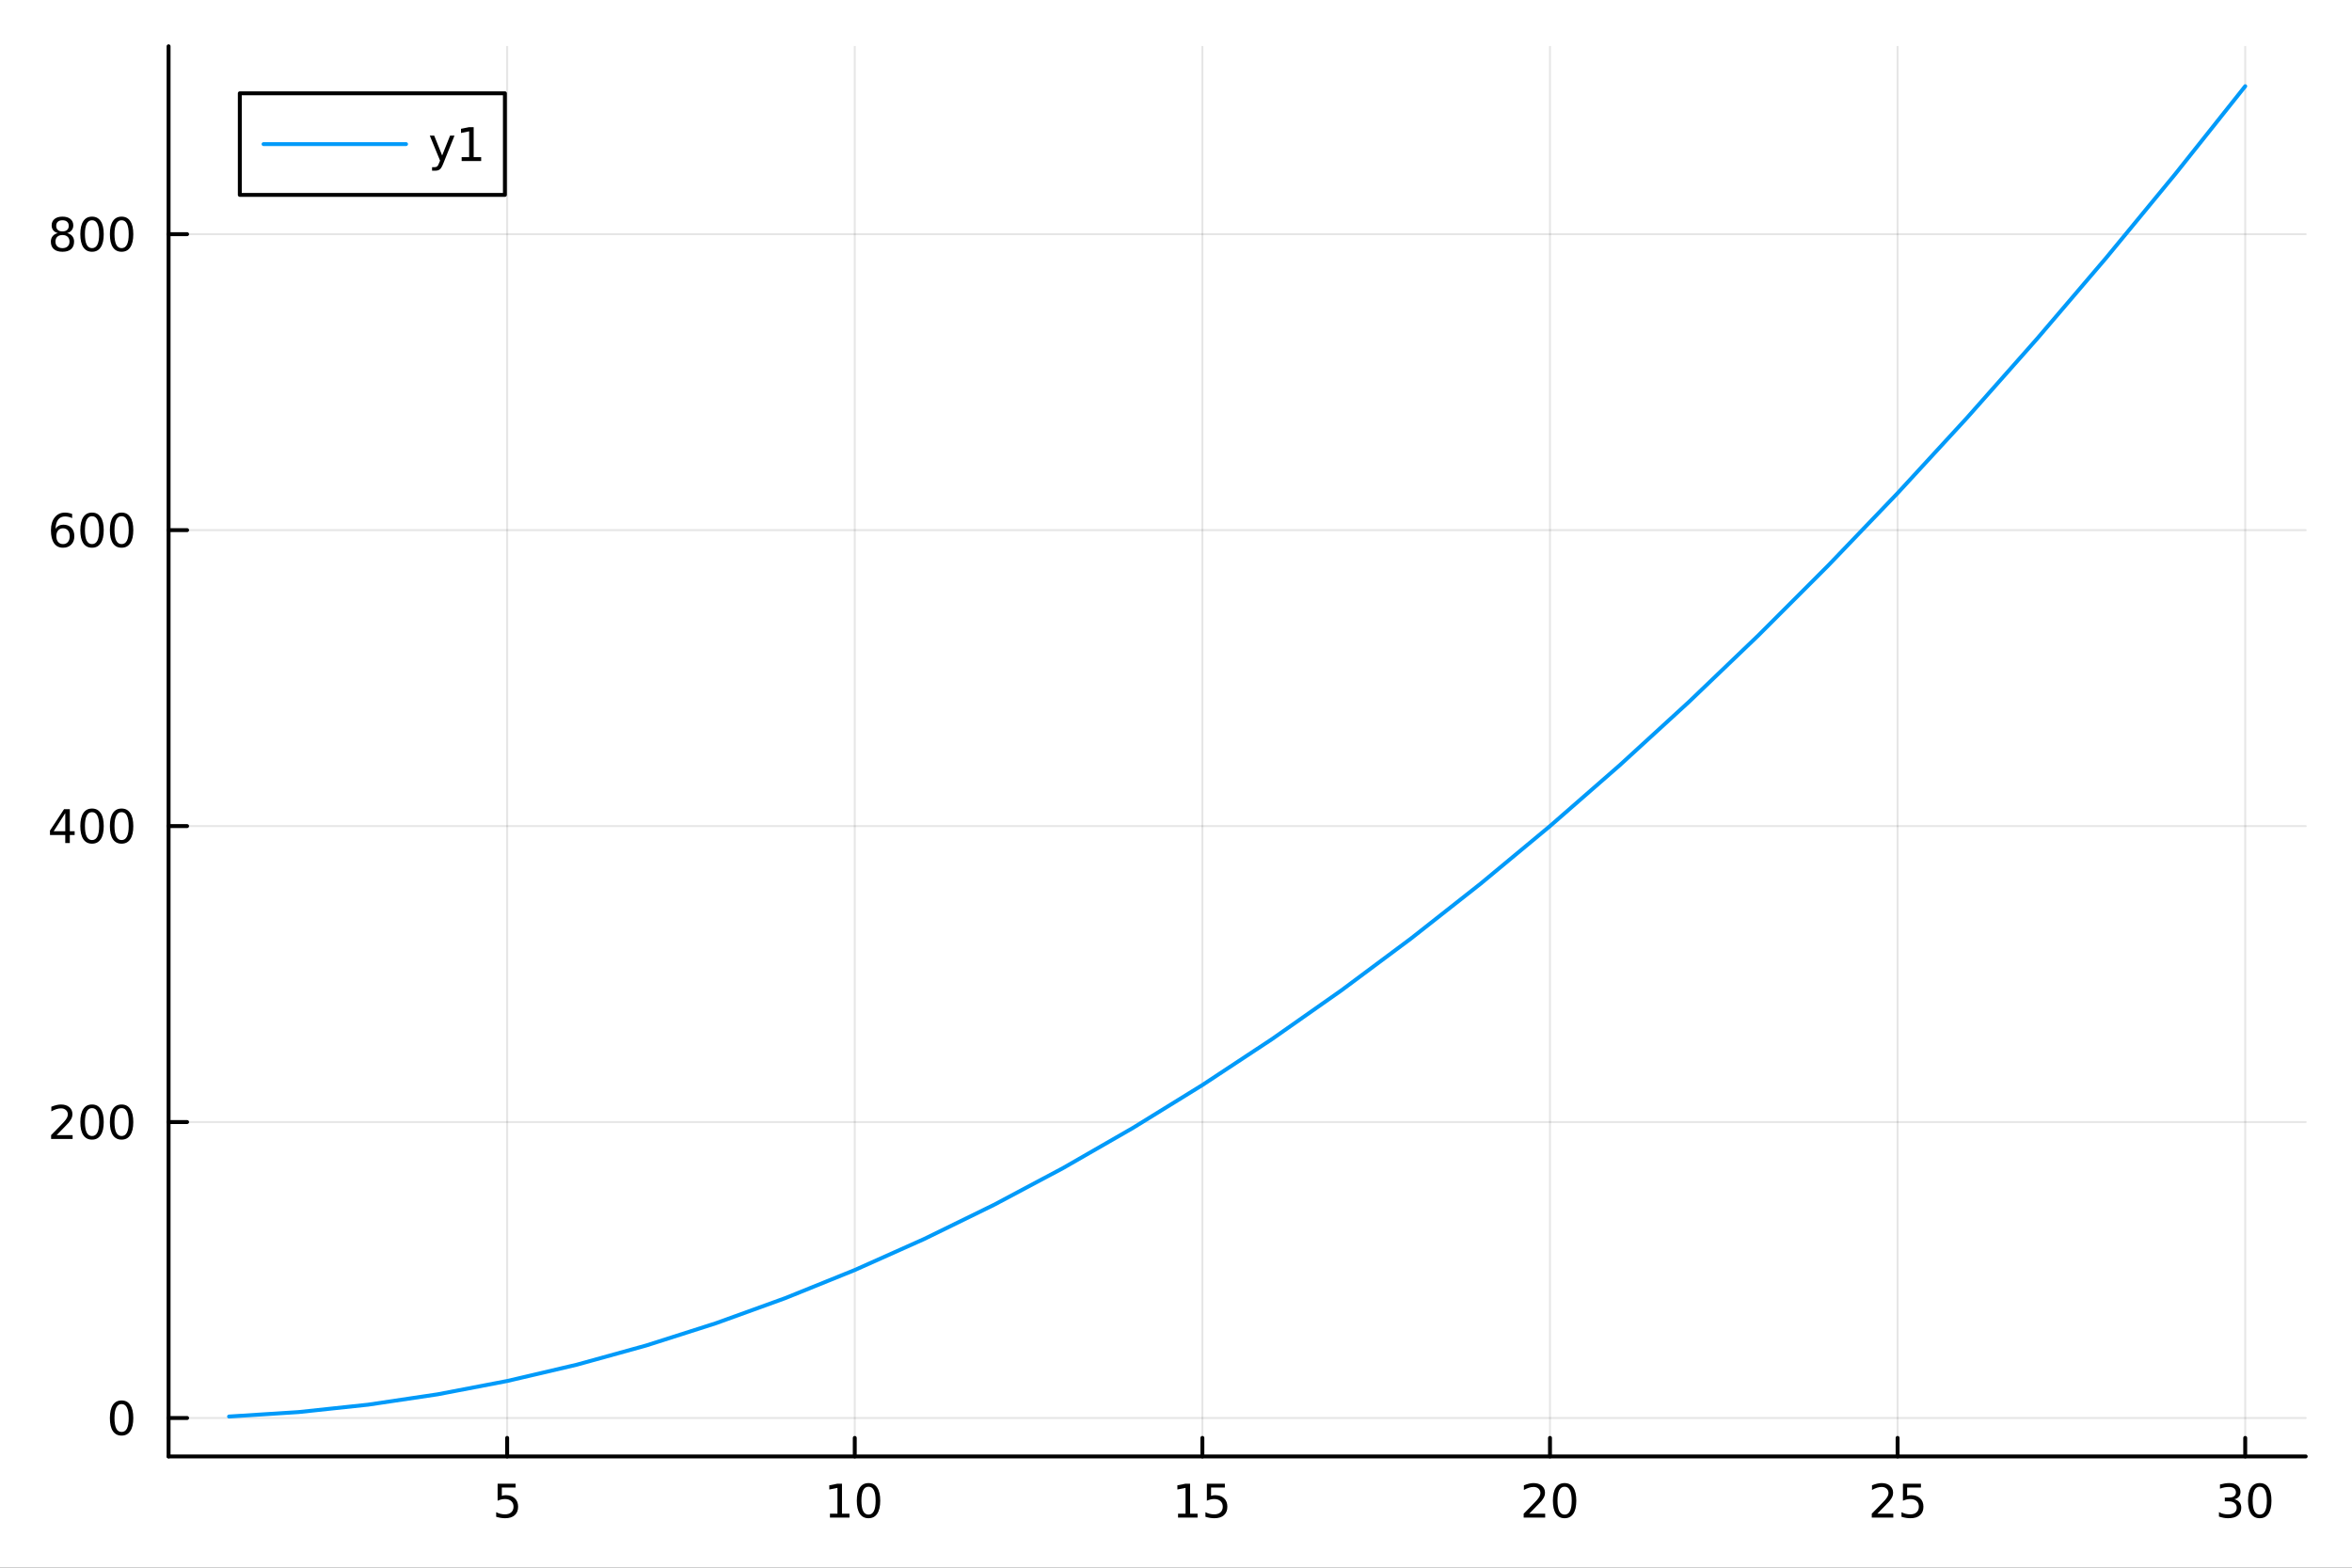 <?xml version="1.0" encoding="utf-8"?>
<svg xmlns="http://www.w3.org/2000/svg" xmlns:xlink="http://www.w3.org/1999/xlink" width="600" height="400" viewBox="0 0 2400 1600">
<rect x="0" y="0" width="2400" height="1600" fill="#333333" stroke="none"/>
<defs>
  <clipPath id="clip390">
    <rect x="0" y="0" width="2400" height="1600"/>
  </clipPath>
</defs>
<path clip-path="url(#clip390)" d="M0 1600 L2400 1600 L2400 0 L0 0  Z" fill="#ffffff" fill-rule="evenodd" fill-opacity="1"/>
<defs>
  <clipPath id="clip391">
    <rect x="480" y="0" width="1681" height="1600"/>
  </clipPath>
</defs>
<path clip-path="url(#clip390)" d="M172.015 1486.45 L2352.76 1486.45 L2352.76 47.244 L172.015 47.244  Z" fill="#ffffff" fill-rule="evenodd" fill-opacity="1"/>
<defs>
  <clipPath id="clip392">
    <rect x="172" y="47" width="2182" height="1440"/>
  </clipPath>
</defs>
<polyline clip-path="url(#clip392)" style="stroke:#000000; stroke-linecap:round; stroke-linejoin:round; stroke-width:2; stroke-opacity:0.1; fill:none" points="517.5,1486.45 517.5,47.244 "/>
<polyline clip-path="url(#clip392)" style="stroke:#000000; stroke-linecap:round; stroke-linejoin:round; stroke-width:2; stroke-opacity:0.1; fill:none" points="872.207,1486.45 872.207,47.244 "/>
<polyline clip-path="url(#clip392)" style="stroke:#000000; stroke-linecap:round; stroke-linejoin:round; stroke-width:2; stroke-opacity:0.1; fill:none" points="1226.91,1486.45 1226.91,47.244 "/>
<polyline clip-path="url(#clip392)" style="stroke:#000000; stroke-linecap:round; stroke-linejoin:round; stroke-width:2; stroke-opacity:0.1; fill:none" points="1581.62,1486.45 1581.62,47.244 "/>
<polyline clip-path="url(#clip392)" style="stroke:#000000; stroke-linecap:round; stroke-linejoin:round; stroke-width:2; stroke-opacity:0.1; fill:none" points="1936.33,1486.45 1936.33,47.244 "/>
<polyline clip-path="url(#clip392)" style="stroke:#000000; stroke-linecap:round; stroke-linejoin:round; stroke-width:2; stroke-opacity:0.1; fill:none" points="2291.04,1486.45 2291.04,47.244 "/>
<polyline clip-path="url(#clip390)" style="stroke:#000000; stroke-linecap:round; stroke-linejoin:round; stroke-width:4; stroke-opacity:1; fill:none" points="172.015,1486.45 2352.76,1486.45 "/>
<polyline clip-path="url(#clip390)" style="stroke:#000000; stroke-linecap:round; stroke-linejoin:round; stroke-width:4; stroke-opacity:1; fill:none" points="517.5,1486.45 517.5,1467.55 "/>
<polyline clip-path="url(#clip390)" style="stroke:#000000; stroke-linecap:round; stroke-linejoin:round; stroke-width:4; stroke-opacity:1; fill:none" points="872.207,1486.45 872.207,1467.55 "/>
<polyline clip-path="url(#clip390)" style="stroke:#000000; stroke-linecap:round; stroke-linejoin:round; stroke-width:4; stroke-opacity:1; fill:none" points="1226.91,1486.45 1226.91,1467.55 "/>
<polyline clip-path="url(#clip390)" style="stroke:#000000; stroke-linecap:round; stroke-linejoin:round; stroke-width:4; stroke-opacity:1; fill:none" points="1581.62,1486.45 1581.62,1467.55 "/>
<polyline clip-path="url(#clip390)" style="stroke:#000000; stroke-linecap:round; stroke-linejoin:round; stroke-width:4; stroke-opacity:1; fill:none" points="1936.33,1486.45 1936.33,1467.55 "/>
<polyline clip-path="url(#clip390)" style="stroke:#000000; stroke-linecap:round; stroke-linejoin:round; stroke-width:4; stroke-opacity:1; fill:none" points="2291.04,1486.45 2291.04,1467.55 "/>
<path clip-path="url(#clip390)" d="M507.778 1514.29 L526.134 1514.29 L526.134 1518.22 L512.06 1518.22 L512.06 1526.7 Q513.079 1526.35 514.097 1526.19 Q515.116 1526 516.134 1526 Q521.921 1526 525.301 1529.17 Q528.68 1532.34 528.68 1537.76 Q528.68 1543.34 525.208 1546.44 Q521.736 1549.52 515.417 1549.52 Q513.241 1549.52 510.972 1549.15 Q508.727 1548.78 506.319 1548.04 L506.319 1543.34 Q508.403 1544.47 510.625 1545.03 Q512.847 1545.58 515.324 1545.58 Q519.329 1545.58 521.666 1543.48 Q524.004 1541.37 524.004 1537.76 Q524.004 1534.15 521.666 1532.04 Q519.329 1529.94 515.324 1529.94 Q513.449 1529.94 511.574 1530.35 Q509.722 1530.77 507.778 1531.65 L507.778 1514.29 Z" fill="#000000" fill-rule="nonzero" fill-opacity="1" /><path clip-path="url(#clip390)" d="M846.895 1544.91 L854.534 1544.91 L854.534 1518.55 L846.224 1520.21 L846.224 1515.95 L854.487 1514.29 L859.163 1514.29 L859.163 1544.91 L866.802 1544.91 L866.802 1548.85 L846.895 1548.85 L846.895 1544.91 Z" fill="#000000" fill-rule="nonzero" fill-opacity="1" /><path clip-path="url(#clip390)" d="M886.247 1517.37 Q882.635 1517.37 880.807 1520.93 Q879.001 1524.47 879.001 1531.6 Q879.001 1538.71 880.807 1542.27 Q882.635 1545.82 886.247 1545.82 Q889.881 1545.82 891.686 1542.27 Q893.515 1538.71 893.515 1531.6 Q893.515 1524.47 891.686 1520.93 Q889.881 1517.37 886.247 1517.37 M886.247 1513.66 Q892.057 1513.66 895.112 1518.27 Q898.191 1522.85 898.191 1531.6 Q898.191 1540.33 895.112 1544.94 Q892.057 1549.52 886.247 1549.52 Q880.436 1549.52 877.358 1544.94 Q874.302 1540.33 874.302 1531.6 Q874.302 1522.85 877.358 1518.27 Q880.436 1513.66 886.247 1513.66 Z" fill="#000000" fill-rule="nonzero" fill-opacity="1" /><path clip-path="url(#clip390)" d="M1202.1 1544.91 L1209.74 1544.91 L1209.74 1518.55 L1201.43 1520.21 L1201.43 1515.95 L1209.69 1514.29 L1214.37 1514.29 L1214.37 1544.91 L1222.01 1544.91 L1222.01 1548.85 L1202.1 1548.85 L1202.1 1544.91 Z" fill="#000000" fill-rule="nonzero" fill-opacity="1" /><path clip-path="url(#clip390)" d="M1231.5 1514.29 L1249.85 1514.29 L1249.85 1518.22 L1235.78 1518.22 L1235.78 1526.7 Q1236.8 1526.35 1237.82 1526.19 Q1238.84 1526 1239.85 1526 Q1245.64 1526 1249.02 1529.17 Q1252.4 1532.34 1252.4 1537.76 Q1252.4 1543.34 1248.93 1546.44 Q1245.46 1549.52 1239.14 1549.52 Q1236.96 1549.52 1234.69 1549.15 Q1232.45 1548.78 1230.04 1548.04 L1230.04 1543.34 Q1232.12 1544.47 1234.35 1545.03 Q1236.57 1545.58 1239.04 1545.58 Q1243.05 1545.58 1245.39 1543.48 Q1247.72 1541.37 1247.72 1537.76 Q1247.72 1534.15 1245.39 1532.04 Q1243.05 1529.94 1239.04 1529.94 Q1237.17 1529.94 1235.29 1530.35 Q1233.44 1530.77 1231.5 1531.65 L1231.5 1514.29 Z" fill="#000000" fill-rule="nonzero" fill-opacity="1" /><path clip-path="url(#clip390)" d="M1560.4 1544.91 L1576.71 1544.91 L1576.71 1548.85 L1554.77 1548.85 L1554.77 1544.91 Q1557.43 1542.16 1562.02 1537.53 Q1566.62 1532.88 1567.8 1531.53 Q1570.05 1529.01 1570.93 1527.27 Q1571.83 1525.51 1571.83 1523.82 Q1571.83 1521.07 1569.89 1519.33 Q1567.96 1517.6 1564.86 1517.6 Q1562.66 1517.6 1560.21 1518.36 Q1557.78 1519.13 1555 1520.68 L1555 1515.95 Q1557.83 1514.82 1560.28 1514.24 Q1562.73 1513.66 1564.77 1513.66 Q1570.14 1513.66 1573.34 1516.35 Q1576.53 1519.03 1576.53 1523.52 Q1576.53 1525.65 1575.72 1527.57 Q1574.93 1529.47 1572.83 1532.07 Q1572.25 1532.74 1569.15 1535.95 Q1566.04 1539.15 1560.4 1544.91 Z" fill="#000000" fill-rule="nonzero" fill-opacity="1" /><path clip-path="url(#clip390)" d="M1596.53 1517.37 Q1592.92 1517.37 1591.09 1520.93 Q1589.28 1524.47 1589.28 1531.6 Q1589.28 1538.71 1591.09 1542.27 Q1592.92 1545.82 1596.53 1545.82 Q1600.16 1545.82 1601.97 1542.27 Q1603.8 1538.71 1603.8 1531.6 Q1603.8 1524.47 1601.97 1520.93 Q1600.16 1517.37 1596.53 1517.37 M1596.53 1513.66 Q1602.34 1513.66 1605.4 1518.27 Q1608.47 1522.85 1608.47 1531.6 Q1608.47 1540.33 1605.4 1544.94 Q1602.34 1549.52 1596.53 1549.52 Q1590.72 1549.52 1587.64 1544.94 Q1584.58 1540.33 1584.58 1531.6 Q1584.58 1522.85 1587.64 1518.27 Q1590.72 1513.66 1596.53 1513.66 Z" fill="#000000" fill-rule="nonzero" fill-opacity="1" /><path clip-path="url(#clip390)" d="M1915.6 1544.91 L1931.92 1544.91 L1931.92 1548.85 L1909.98 1548.85 L1909.98 1544.91 Q1912.64 1542.16 1917.22 1537.53 Q1921.83 1532.88 1923.01 1531.53 Q1925.25 1529.01 1926.13 1527.27 Q1927.04 1525.51 1927.04 1523.82 Q1927.04 1521.07 1925.09 1519.33 Q1923.17 1517.6 1920.07 1517.6 Q1917.87 1517.6 1915.42 1518.36 Q1912.98 1519.13 1910.21 1520.68 L1910.21 1515.95 Q1913.03 1514.82 1915.48 1514.24 Q1917.94 1513.66 1919.98 1513.66 Q1925.35 1513.66 1928.54 1516.35 Q1931.73 1519.03 1931.73 1523.52 Q1931.73 1525.65 1930.92 1527.57 Q1930.14 1529.47 1928.03 1532.07 Q1927.45 1532.74 1924.35 1535.95 Q1921.25 1539.15 1915.6 1544.91 Z" fill="#000000" fill-rule="nonzero" fill-opacity="1" /><path clip-path="url(#clip390)" d="M1941.78 1514.29 L1960.14 1514.29 L1960.14 1518.22 L1946.06 1518.22 L1946.06 1526.7 Q1947.08 1526.35 1948.1 1526.19 Q1949.12 1526 1950.14 1526 Q1955.92 1526 1959.3 1529.17 Q1962.68 1532.34 1962.68 1537.76 Q1962.68 1543.34 1959.21 1546.44 Q1955.74 1549.52 1949.42 1549.52 Q1947.24 1549.52 1944.98 1549.15 Q1942.73 1548.78 1940.32 1548.04 L1940.32 1543.34 Q1942.41 1544.47 1944.63 1545.03 Q1946.85 1545.58 1949.33 1545.58 Q1953.33 1545.58 1955.67 1543.48 Q1958.01 1541.37 1958.01 1537.76 Q1958.01 1534.15 1955.67 1532.04 Q1953.33 1529.94 1949.33 1529.94 Q1947.45 1529.94 1945.58 1530.35 Q1943.73 1530.77 1941.78 1531.65 L1941.78 1514.29 Z" fill="#000000" fill-rule="nonzero" fill-opacity="1" /><path clip-path="url(#clip390)" d="M2279.88 1530.21 Q2283.24 1530.93 2285.11 1533.2 Q2287.01 1535.47 2287.01 1538.8 Q2287.01 1543.92 2283.49 1546.72 Q2279.97 1549.52 2273.49 1549.52 Q2271.31 1549.52 2269 1549.08 Q2266.71 1548.66 2264.25 1547.81 L2264.25 1543.29 Q2266.2 1544.43 2268.51 1545.01 Q2270.83 1545.58 2273.35 1545.58 Q2277.75 1545.58 2280.04 1543.85 Q2282.36 1542.11 2282.36 1538.8 Q2282.36 1535.75 2280.2 1534.03 Q2278.07 1532.3 2274.25 1532.3 L2270.23 1532.3 L2270.23 1528.45 L2274.44 1528.45 Q2277.89 1528.45 2279.72 1527.09 Q2281.55 1525.7 2281.55 1523.11 Q2281.55 1520.45 2279.65 1519.03 Q2277.77 1517.6 2274.25 1517.6 Q2272.33 1517.6 2270.13 1518.01 Q2267.94 1518.43 2265.3 1519.31 L2265.3 1515.14 Q2267.96 1514.4 2270.27 1514.03 Q2272.61 1513.66 2274.67 1513.66 Q2280 1513.66 2283.1 1516.09 Q2286.2 1518.5 2286.2 1522.62 Q2286.2 1525.49 2284.56 1527.48 Q2282.91 1529.45 2279.88 1530.21 Z" fill="#000000" fill-rule="nonzero" fill-opacity="1" /><path clip-path="url(#clip390)" d="M2305.87 1517.37 Q2302.26 1517.37 2300.43 1520.93 Q2298.63 1524.47 2298.63 1531.6 Q2298.63 1538.71 2300.43 1542.27 Q2302.26 1545.82 2305.87 1545.82 Q2309.51 1545.82 2311.31 1542.27 Q2313.14 1538.71 2313.14 1531.6 Q2313.14 1524.47 2311.31 1520.93 Q2309.51 1517.37 2305.87 1517.37 M2305.87 1513.66 Q2311.68 1513.66 2314.74 1518.27 Q2317.82 1522.85 2317.82 1531.6 Q2317.82 1540.33 2314.74 1544.94 Q2311.68 1549.52 2305.87 1549.52 Q2300.06 1549.52 2296.99 1544.94 Q2293.93 1540.33 2293.93 1531.6 Q2293.93 1522.85 2296.99 1518.27 Q2300.06 1513.66 2305.87 1513.66 Z" fill="#000000" fill-rule="nonzero" fill-opacity="1" /><polyline clip-path="url(#clip392)" style="stroke:#000000; stroke-linecap:round; stroke-linejoin:round; stroke-width:2; stroke-opacity:0.1; fill:none" points="172.015,1447.23 2352.76,1447.23 "/>
<polyline clip-path="url(#clip392)" style="stroke:#000000; stroke-linecap:round; stroke-linejoin:round; stroke-width:2; stroke-opacity:0.1; fill:none" points="172.015,1145.17 2352.76,1145.17 "/>
<polyline clip-path="url(#clip392)" style="stroke:#000000; stroke-linecap:round; stroke-linejoin:round; stroke-width:2; stroke-opacity:0.1; fill:none" points="172.015,843.115 2352.76,843.115 "/>
<polyline clip-path="url(#clip392)" style="stroke:#000000; stroke-linecap:round; stroke-linejoin:round; stroke-width:2; stroke-opacity:0.1; fill:none" points="172.015,541.06 2352.76,541.06 "/>
<polyline clip-path="url(#clip392)" style="stroke:#000000; stroke-linecap:round; stroke-linejoin:round; stroke-width:2; stroke-opacity:0.1; fill:none" points="172.015,239.004 2352.76,239.004 "/>
<polyline clip-path="url(#clip390)" style="stroke:#000000; stroke-linecap:round; stroke-linejoin:round; stroke-width:4; stroke-opacity:1; fill:none" points="172.015,1486.45 172.015,47.244 "/>
<polyline clip-path="url(#clip390)" style="stroke:#000000; stroke-linecap:round; stroke-linejoin:round; stroke-width:4; stroke-opacity:1; fill:none" points="172.015,1447.23 190.912,1447.23 "/>
<polyline clip-path="url(#clip390)" style="stroke:#000000; stroke-linecap:round; stroke-linejoin:round; stroke-width:4; stroke-opacity:1; fill:none" points="172.015,1145.17 190.912,1145.17 "/>
<polyline clip-path="url(#clip390)" style="stroke:#000000; stroke-linecap:round; stroke-linejoin:round; stroke-width:4; stroke-opacity:1; fill:none" points="172.015,843.115 190.912,843.115 "/>
<polyline clip-path="url(#clip390)" style="stroke:#000000; stroke-linecap:round; stroke-linejoin:round; stroke-width:4; stroke-opacity:1; fill:none" points="172.015,541.06 190.912,541.06 "/>
<polyline clip-path="url(#clip390)" style="stroke:#000000; stroke-linecap:round; stroke-linejoin:round; stroke-width:4; stroke-opacity:1; fill:none" points="172.015,239.004 190.912,239.004 "/>
<path clip-path="url(#clip390)" d="M124.07 1433.02 Q120.459 1433.02 118.631 1436.59 Q116.825 1440.13 116.825 1447.26 Q116.825 1454.37 118.631 1457.93 Q120.459 1461.47 124.07 1461.47 Q127.705 1461.47 129.51 1457.93 Q131.339 1454.37 131.339 1447.26 Q131.339 1440.13 129.51 1436.59 Q127.705 1433.02 124.07 1433.02 M124.07 1429.32 Q129.881 1429.32 132.936 1433.93 Q136.015 1438.51 136.015 1447.26 Q136.015 1455.99 132.936 1460.59 Q129.881 1465.18 124.07 1465.18 Q118.26 1465.18 115.182 1460.59 Q112.126 1455.99 112.126 1447.26 Q112.126 1438.51 115.182 1433.93 Q118.26 1429.32 124.07 1429.32 Z" fill="#000000" fill-rule="nonzero" fill-opacity="1" /><path clip-path="url(#clip390)" d="M57.775 1158.52 L74.094 1158.52 L74.094 1162.45 L52.15 1162.45 L52.15 1158.52 Q54.812 1155.76 59.395 1151.13 Q64.001 1146.48 65.182 1145.14 Q67.427 1142.61 68.307 1140.88 Q69.21 1139.12 69.21 1137.43 Q69.21 1134.67 67.265 1132.94 Q65.344 1131.2 62.242 1131.2 Q60.043 1131.2 57.589 1131.96 Q55.159 1132.73 52.381 1134.28 L52.381 1129.56 Q55.205 1128.42 57.659 1127.84 Q60.112 1127.27 62.15 1127.27 Q67.52 1127.27 70.714 1129.95 Q73.909 1132.64 73.909 1137.13 Q73.909 1139.26 73.099 1141.18 Q72.311 1143.08 70.205 1145.67 Q69.626 1146.34 66.525 1149.56 Q63.423 1152.75 57.775 1158.52 Z" fill="#000000" fill-rule="nonzero" fill-opacity="1" /><path clip-path="url(#clip390)" d="M93.909 1130.97 Q90.297 1130.97 88.469 1134.53 Q86.663 1138.08 86.663 1145.21 Q86.663 1152.31 88.469 1155.88 Q90.297 1159.42 93.909 1159.42 Q97.543 1159.42 99.348 1155.88 Q101.177 1152.31 101.177 1145.21 Q101.177 1138.08 99.348 1134.53 Q97.543 1130.97 93.909 1130.97 M93.909 1127.27 Q99.719 1127.27 102.774 1131.87 Q105.853 1136.46 105.853 1145.21 Q105.853 1153.93 102.774 1158.54 Q99.719 1163.12 93.909 1163.12 Q88.098 1163.12 85.02 1158.54 Q81.964 1153.93 81.964 1145.21 Q81.964 1136.46 85.02 1131.87 Q88.098 1127.27 93.909 1127.27 Z" fill="#000000" fill-rule="nonzero" fill-opacity="1" /><path clip-path="url(#clip390)" d="M124.07 1130.97 Q120.459 1130.97 118.631 1134.53 Q116.825 1138.08 116.825 1145.21 Q116.825 1152.31 118.631 1155.88 Q120.459 1159.42 124.07 1159.42 Q127.705 1159.42 129.51 1155.88 Q131.339 1152.31 131.339 1145.21 Q131.339 1138.08 129.51 1134.53 Q127.705 1130.97 124.07 1130.97 M124.07 1127.27 Q129.881 1127.27 132.936 1131.87 Q136.015 1136.46 136.015 1145.21 Q136.015 1153.93 132.936 1158.54 Q129.881 1163.12 124.07 1163.12 Q118.26 1163.12 115.182 1158.54 Q112.126 1153.93 112.126 1145.21 Q112.126 1136.46 115.182 1131.87 Q118.26 1127.27 124.07 1127.27 Z" fill="#000000" fill-rule="nonzero" fill-opacity="1" /><path clip-path="url(#clip390)" d="M66.594 829.909 L54.788 848.358 L66.594 848.358 L66.594 829.909 M65.367 825.835 L71.247 825.835 L71.247 848.358 L76.177 848.358 L76.177 852.247 L71.247 852.247 L71.247 860.395 L66.594 860.395 L66.594 852.247 L50.992 852.247 L50.992 847.733 L65.367 825.835 Z" fill="#000000" fill-rule="nonzero" fill-opacity="1" /><path clip-path="url(#clip390)" d="M93.909 828.914 Q90.297 828.914 88.469 832.478 Q86.663 836.02 86.663 843.15 Q86.663 850.256 88.469 853.821 Q90.297 857.363 93.909 857.363 Q97.543 857.363 99.348 853.821 Q101.177 850.256 101.177 843.15 Q101.177 836.02 99.348 832.478 Q97.543 828.914 93.909 828.914 M93.909 825.21 Q99.719 825.21 102.774 829.816 Q105.853 834.4 105.853 843.15 Q105.853 851.877 102.774 856.483 Q99.719 861.066 93.909 861.066 Q88.098 861.066 85.02 856.483 Q81.964 851.877 81.964 843.15 Q81.964 834.4 85.02 829.816 Q88.098 825.21 93.909 825.21 Z" fill="#000000" fill-rule="nonzero" fill-opacity="1" /><path clip-path="url(#clip390)" d="M124.07 828.914 Q120.459 828.914 118.631 832.478 Q116.825 836.02 116.825 843.15 Q116.825 850.256 118.631 853.821 Q120.459 857.363 124.07 857.363 Q127.705 857.363 129.51 853.821 Q131.339 850.256 131.339 843.15 Q131.339 836.02 129.51 832.478 Q127.705 828.914 124.07 828.914 M124.07 825.21 Q129.881 825.21 132.936 829.816 Q136.015 834.4 136.015 843.15 Q136.015 851.877 132.936 856.483 Q129.881 861.066 124.07 861.066 Q118.26 861.066 115.182 856.483 Q112.126 851.877 112.126 843.15 Q112.126 834.4 115.182 829.816 Q118.26 825.21 124.07 825.21 Z" fill="#000000" fill-rule="nonzero" fill-opacity="1" /><path clip-path="url(#clip390)" d="M64.325 539.196 Q61.177 539.196 59.325 541.349 Q57.497 543.502 57.497 547.252 Q57.497 550.978 59.325 553.154 Q61.177 555.307 64.325 555.307 Q67.474 555.307 69.302 553.154 Q71.154 550.978 71.154 547.252 Q71.154 543.502 69.302 541.349 Q67.474 539.196 64.325 539.196 M73.608 524.543 L73.608 528.803 Q71.849 527.969 70.043 527.529 Q68.261 527.09 66.501 527.09 Q61.872 527.09 59.418 530.215 Q56.987 533.34 56.64 539.659 Q58.006 537.645 60.066 536.58 Q62.126 535.492 64.603 535.492 Q69.811 535.492 72.821 538.664 Q75.853 541.812 75.853 547.252 Q75.853 552.576 72.705 555.793 Q69.557 559.011 64.325 559.011 Q58.33 559.011 55.159 554.427 Q51.987 549.821 51.987 541.094 Q51.987 532.9 55.876 528.039 Q59.765 523.155 66.316 523.155 Q68.075 523.155 69.858 523.502 Q71.663 523.849 73.608 524.543 Z" fill="#000000" fill-rule="nonzero" fill-opacity="1" /><path clip-path="url(#clip390)" d="M93.909 526.858 Q90.297 526.858 88.469 530.423 Q86.663 533.965 86.663 541.094 Q86.663 548.201 88.469 551.765 Q90.297 555.307 93.909 555.307 Q97.543 555.307 99.348 551.765 Q101.177 548.201 101.177 541.094 Q101.177 533.965 99.348 530.423 Q97.543 526.858 93.909 526.858 M93.909 523.155 Q99.719 523.155 102.774 527.761 Q105.853 532.344 105.853 541.094 Q105.853 549.821 102.774 554.427 Q99.719 559.011 93.909 559.011 Q88.098 559.011 85.02 554.427 Q81.964 549.821 81.964 541.094 Q81.964 532.344 85.02 527.761 Q88.098 523.155 93.909 523.155 Z" fill="#000000" fill-rule="nonzero" fill-opacity="1" /><path clip-path="url(#clip390)" d="M124.07 526.858 Q120.459 526.858 118.631 530.423 Q116.825 533.965 116.825 541.094 Q116.825 548.201 118.631 551.765 Q120.459 555.307 124.07 555.307 Q127.705 555.307 129.51 551.765 Q131.339 548.201 131.339 541.094 Q131.339 533.965 129.51 530.423 Q127.705 526.858 124.07 526.858 M124.07 523.155 Q129.881 523.155 132.936 527.761 Q136.015 532.344 136.015 541.094 Q136.015 549.821 132.936 554.427 Q129.881 559.011 124.07 559.011 Q118.26 559.011 115.182 554.427 Q112.126 549.821 112.126 541.094 Q112.126 532.344 115.182 527.761 Q118.26 523.155 124.07 523.155 Z" fill="#000000" fill-rule="nonzero" fill-opacity="1" /><path clip-path="url(#clip390)" d="M63.747 239.872 Q60.413 239.872 58.492 241.654 Q56.594 243.437 56.594 246.562 Q56.594 249.687 58.492 251.469 Q60.413 253.252 63.747 253.252 Q67.08 253.252 69.001 251.469 Q70.923 249.664 70.923 246.562 Q70.923 243.437 69.001 241.654 Q67.103 239.872 63.747 239.872 M59.071 237.881 Q56.062 237.141 54.372 235.08 Q52.705 233.02 52.705 230.057 Q52.705 225.914 55.645 223.506 Q58.608 221.099 63.747 221.099 Q68.909 221.099 71.849 223.506 Q74.788 225.914 74.788 230.057 Q74.788 233.02 73.099 235.08 Q71.432 237.141 68.446 237.881 Q71.825 238.668 73.7 240.96 Q75.599 243.252 75.599 246.562 Q75.599 251.585 72.52 254.27 Q69.464 256.955 63.747 256.955 Q58.029 256.955 54.95 254.27 Q51.895 251.585 51.895 246.562 Q51.895 243.252 53.793 240.96 Q55.691 238.668 59.071 237.881 M57.358 230.497 Q57.358 233.182 59.025 234.687 Q60.714 236.192 63.747 236.192 Q66.756 236.192 68.446 234.687 Q70.159 233.182 70.159 230.497 Q70.159 227.812 68.446 226.307 Q66.756 224.803 63.747 224.803 Q60.714 224.803 59.025 226.307 Q57.358 227.812 57.358 230.497 Z" fill="#000000" fill-rule="nonzero" fill-opacity="1" /><path clip-path="url(#clip390)" d="M93.909 224.803 Q90.297 224.803 88.469 228.368 Q86.663 231.909 86.663 239.039 Q86.663 246.145 88.469 249.71 Q90.297 253.252 93.909 253.252 Q97.543 253.252 99.348 249.71 Q101.177 246.145 101.177 239.039 Q101.177 231.909 99.348 228.368 Q97.543 224.803 93.909 224.803 M93.909 221.099 Q99.719 221.099 102.774 225.705 Q105.853 230.289 105.853 239.039 Q105.853 247.766 102.774 252.372 Q99.719 256.955 93.909 256.955 Q88.098 256.955 85.02 252.372 Q81.964 247.766 81.964 239.039 Q81.964 230.289 85.02 225.705 Q88.098 221.099 93.909 221.099 Z" fill="#000000" fill-rule="nonzero" fill-opacity="1" /><path clip-path="url(#clip390)" d="M124.07 224.803 Q120.459 224.803 118.631 228.368 Q116.825 231.909 116.825 239.039 Q116.825 246.145 118.631 249.71 Q120.459 253.252 124.07 253.252 Q127.705 253.252 129.51 249.71 Q131.339 246.145 131.339 239.039 Q131.339 231.909 129.51 228.368 Q127.705 224.803 124.07 224.803 M124.07 221.099 Q129.881 221.099 132.936 225.705 Q136.015 230.289 136.015 239.039 Q136.015 247.766 132.936 252.372 Q129.881 256.955 124.07 256.955 Q118.26 256.955 115.182 252.372 Q112.126 247.766 112.126 239.039 Q112.126 230.289 115.182 225.705 Q118.26 221.099 124.07 221.099 Z" fill="#000000" fill-rule="nonzero" fill-opacity="1" /><polyline clip-path="url(#clip392)" style="stroke:#009af9; stroke-linecap:round; stroke-linejoin:round; stroke-width:4; stroke-opacity:1; fill:none" points="233.734,1445.72 304.675,1441.18 375.617,1433.63 446.558,1423.06 517.5,1409.47 588.441,1392.86 659.383,1373.22 730.324,1350.57 801.266,1324.89 872.207,1296.2 943.149,1264.48 1014.09,1229.75 1085.03,1191.99 1155.97,1151.21 1226.91,1107.41 1297.86,1060.59 1368.8,1010.76 1439.74,957.896 1510.68,902.016 1581.62,843.115 1652.56,781.194 1723.5,716.252 1794.45,648.289 1865.39,577.306 1936.33,503.303 2007.27,426.278 2078.21,346.234 2149.15,263.168 2220.1,177.083 2291.04,87.976 "/>
<path clip-path="url(#clip390)" d="M244.706 198.898 L515.211 198.898 L515.211 95.218 L244.706 95.218  Z" fill="#ffffff" fill-rule="evenodd" fill-opacity="1"/>
<polyline clip-path="url(#clip390)" style="stroke:#000000; stroke-linecap:round; stroke-linejoin:round; stroke-width:4; stroke-opacity:1; fill:none" points="244.706,198.898 515.211,198.898 515.211,95.218 244.706,95.218 244.706,198.898 "/>
<polyline clip-path="url(#clip390)" style="stroke:#009af9; stroke-linecap:round; stroke-linejoin:round; stroke-width:4; stroke-opacity:1; fill:none" points="268.937,147.058 414.319,147.058 "/>
<path clip-path="url(#clip390)" d="M452.392 166.745 Q450.587 171.375 448.874 172.787 Q447.161 174.199 444.291 174.199 L440.888 174.199 L440.888 170.634 L443.388 170.634 Q445.147 170.634 446.119 169.8 Q447.091 168.967 448.272 165.865 L449.036 163.921 L438.55 138.412 L443.064 138.412 L451.166 158.689 L459.267 138.412 L463.781 138.412 L452.392 166.745 Z" fill="#000000" fill-rule="nonzero" fill-opacity="1" /><path clip-path="url(#clip390)" d="M471.073 160.402 L478.712 160.402 L478.712 134.037 L470.402 135.703 L470.402 131.444 L478.665 129.778 L483.341 129.778 L483.341 160.402 L490.98 160.402 L490.98 164.338 L471.073 164.338 L471.073 160.402 Z" fill="#000000" fill-rule="nonzero" fill-opacity="1" /></svg>
